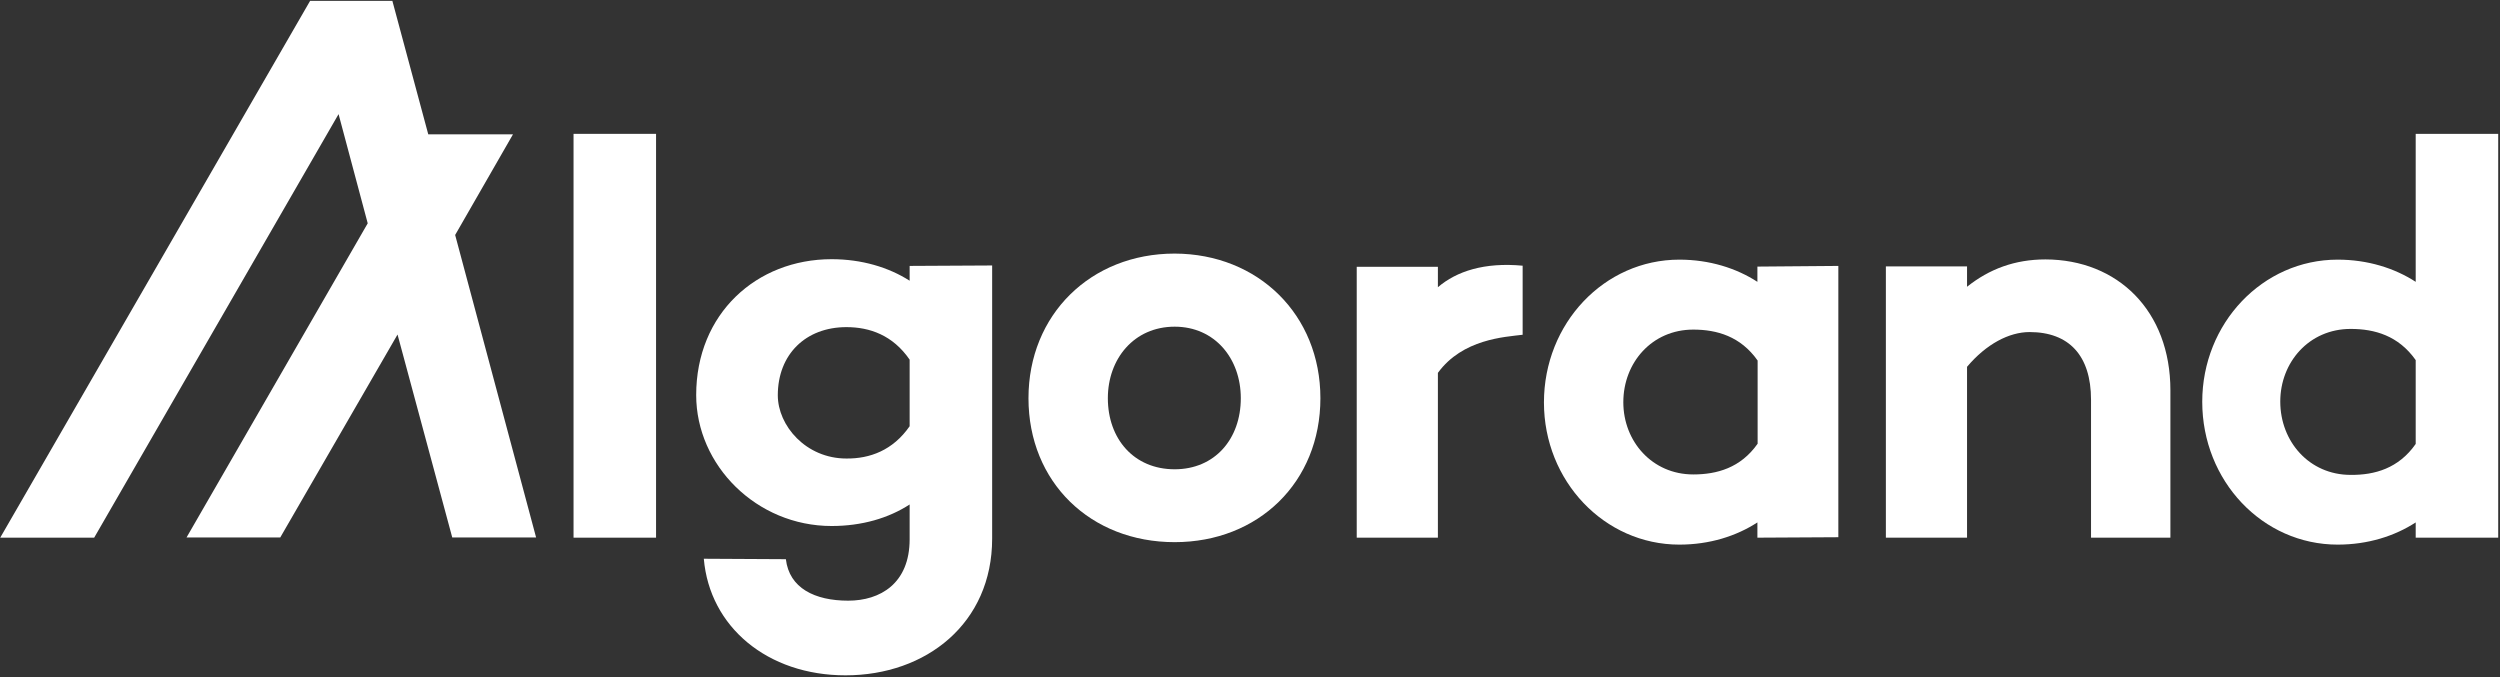 <?xml version="1.0" encoding="UTF-8"?>
<svg width="1115px" height="302px" viewBox="0 0 1115 302" version="1.1" xmlns="http://www.w3.org/2000/svg" xmlns:xlink="http://www.w3.org/1999/xlink">
    <rect x="0" y="0" width="1115" height="302" fill="#333333" stroke="none"/>
    <!-- Generator: Sketch 57.1 (83088) - https://sketch.com -->
    <title>logo_foundation_white</title>
    <desc>Created with Sketch.</desc>
    <g id="Page-1" stroke="none" stroke-width="1" fill="none" fill-rule="evenodd">
        <g id="logo_foundation_white" fill="#FFFFFF" fill-rule="nonzero">
            <polygon id="Path" points="292.6 59.7 292.6 239.8 255.8 239.8 255.8 59.7"></polygon>
            <path d="M442.5,118.4 L442.5,240.2 C442.5,278 413.1,301.2 377.1,301.2 C342.3,301.2 316.5,279.6 313.9,249.2 L350.5,249.4 C352,262.3 363.4,267.9 378.3,267.9 C392.5,267.9 405.7,260.3 405.7,240.5 L405.7,225 C396.3,231.1 384.4,234.6 370.9,234.6 C337.4,234.6 310.5,207.5 310.5,176.2 C310.5,139.9 337.4,115.6 370.9,115.6 C384.3,115.6 396.3,119.2 405.7,125.2 L405.7,118.6 L442.5,118.4 Z M405.7,190.1 L405.7,160.4 C398.2,149.5 387.9,145.9 377.5,145.9 C359.4,145.9 346.9,158 346.9,176.3 C346.9,189.8 359.4,204.5 377.5,204.5 C387.9,204.6 398.2,200.9 405.7,190.1 Z" id="Shape"></path>
            <path d="M588.9,177.6 C588.9,215.1 561.2,241.8 523.9,241.8 C486.4,241.8 458.7,215.1 458.7,177.6 C458.7,140.4 486.4,113.1 523.9,113.1 C561.2,113.2 588.9,140.4 588.9,177.6 Z M553.4,177.6 C553.4,159.9 541.8,145.7 523.9,145.7 C505.8,145.7 494.1,160 494.1,177.6 C494.1,195.7 505.7,209.3 523.9,209.3 C541.8,209.3 553.4,195.8 553.4,177.6 Z" id="Shape"></path>
            <path d="M819.9,118.6 L819.9,239.6 L783.8,239.8 L783.8,233 C774.4,239.1 762.5,242.9 749,242.9 C715.5,242.9 688.6,214.5 688.6,179.5 C688.6,144.2 715.5,115.8 749,115.8 C762.4,115.8 774.4,119.6 783.8,125.7 L783.8,118.9 L819.9,118.6 Z M783.9,197.9 L783.9,160.8 C776.3,150 765.7,147 755.2,147 C736.8,147 724,161.7 724,179.4 C724,196.8 736.8,211.6 755.2,211.6 C765.7,211.6 776.3,208.7 783.9,197.9 Z" id="Shape"></path>
            <path d="M968,174.1 L968,239.8 L932.6,239.8 L932.6,178.3 C932.6,158.5 922.7,148.1 905.2,148.1 C896.1,148.1 885.9,153.4 877.3,163.6 L877.3,239.8 L841.1,239.8 L841.1,118.8 L877.3,118.8 L877.3,127.9 C887.2,120 898.6,115.7 912.3,115.7 C944.5,115.8 968,138.6 968,174.1 Z" id="Path"></path>
            <g id="lINT7W_10_">
                <polygon id="Path" points="239.1 239.7 201.7 239.7 177.3 149.2 125 239.7 83.2 239.7 164 99.6 151 50.9 42 239.8 0.1 239.8 138.3 0.4 175 0.4 191 59.9 228.8 59.9 203 104.8"></polygon>
            </g>
            <path d="M1114.2,59.7 L1114.2,239.8 L1077.4,239.8 L1077.4,233 C1068,239.1 1056.1,242.9 1042.6,242.9 C1009.1,242.9 982.2,214.5 982.2,179.2 C982.2,144.2 1009.1,115.8 1042.6,115.8 C1056,115.8 1068,119.6 1077.4,125.7 L1077.4,59.7 L1114.2,59.7 Z M1077.4,198 L1077.4,160.6 C1069.7,149.7 1059.1,146.7 1048.4,146.7 C1029.8,146.7 1017,161.6 1017,179.1 C1017,196.9 1029.9,211.8 1048.4,211.8 C1059.1,211.9 1069.8,208.9 1077.4,198 Z" id="Shape"></path>
            <path d="M679.1,149.3 C671.1,150.3 652.3,151.2 641.3,166.3 L641.3,239.8 L605.1,239.8 L605.1,119 L641.3,119 L641.3,128.1 C649.6,121 662,116.9 679.1,118.5" id="Path"></path>
        </g>
    </g>
</svg>